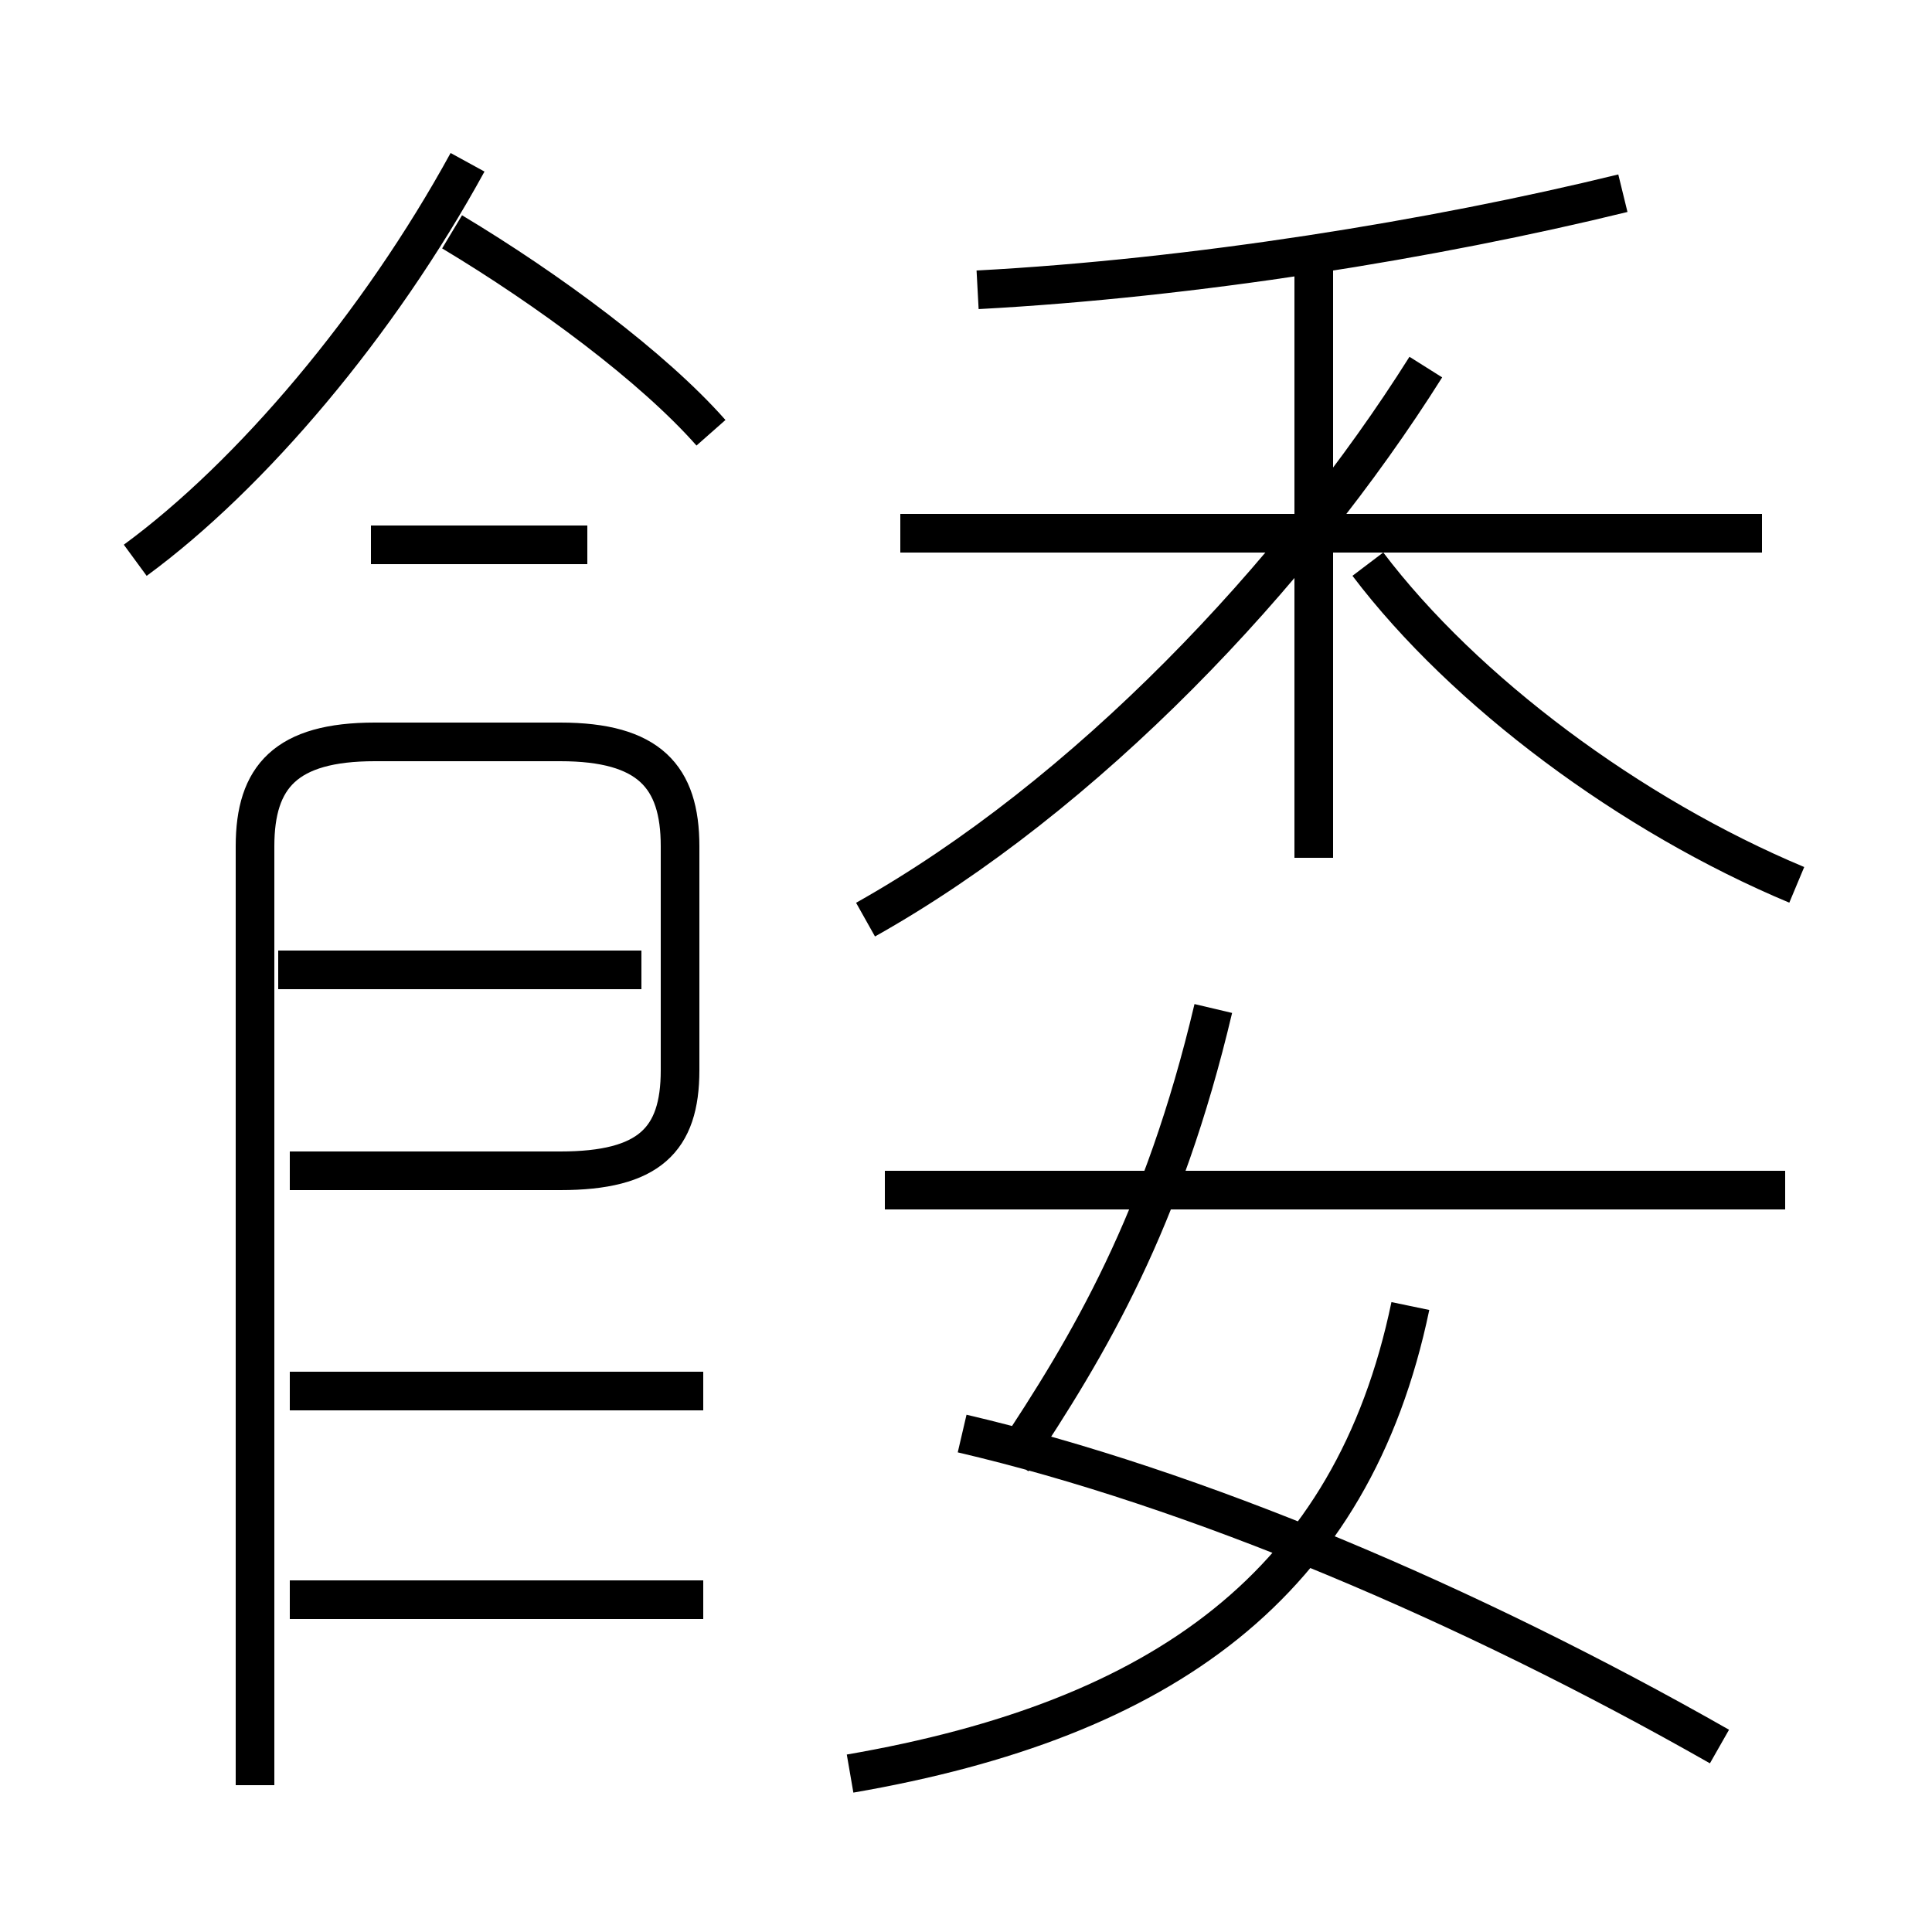 <?xml version='1.0' encoding='utf8'?>
<svg viewBox="0.0 -6.0 50.0 50.0" version="1.1" xmlns="http://www.w3.org/2000/svg">
<rect x="0.0" y="-6.0" width="50.0" height="50.0" fill="#808080" stroke="none"/>
<rect x="-1000" y="-1000" width="2000" height="2000" stroke="white" fill="white"/>
<g style="fill:white;stroke:#000000;  stroke-width:1">
<path d="M 6.6 2.2 L 6.6 -22.1 C 6.6 -23.9 7.4 -24.8 9.7 -24.8 L 14.5 -24.8 C 16.8 -24.8 17.6 -23.9 17.6 -22.1 L 17.6 -16.3 C 17.6 -14.5 16.8 -13.7 14.5 -13.7 L 7.5 -13.7 M 18.2 -2.6 L 7.5 -2.6 M 18.2 -8.0 L 7.5 -8.0 M 16.6 -18.9 L 7.2 -18.9 M 22.0 1.9 C 30.1 0.5 35.0 -3.0 36.5 -10.2 M 15.2 -29.9 L 9.6 -29.9 M 26.2 -6.2 C 28.2 -9.2 30.1 -12.4 31.4 -17.9 M 44.5 1.2 C 38.0 -2.5 30.9 -5.5 24.9 -6.9 M 46.2 -13.2 L 22.9 -13.2 M 3.5 -29.5 C 6.5 -31.7 9.8 -35.6 12.1 -39.8 M 18.4 -32.8 C 16.9 -34.5 14.2 -36.5 11.7 -38.0 M 22.4 -20.2 C 28.1 -23.4 33.5 -29.1 36.9 -34.5 M 34.0 -21.8 L 34.0 -37.2 M 45.6 -30.2 L 23.3 -30.2 M 46.5 -21.1 C 42.2 -22.9 37.9 -26.1 35.4 -29.4 M 25.3 -36.5 C 30.9 -36.8 37.1 -37.8 42.0 -39.0" transform="translate(0.0, 38.0)" />
</g>
</svg>